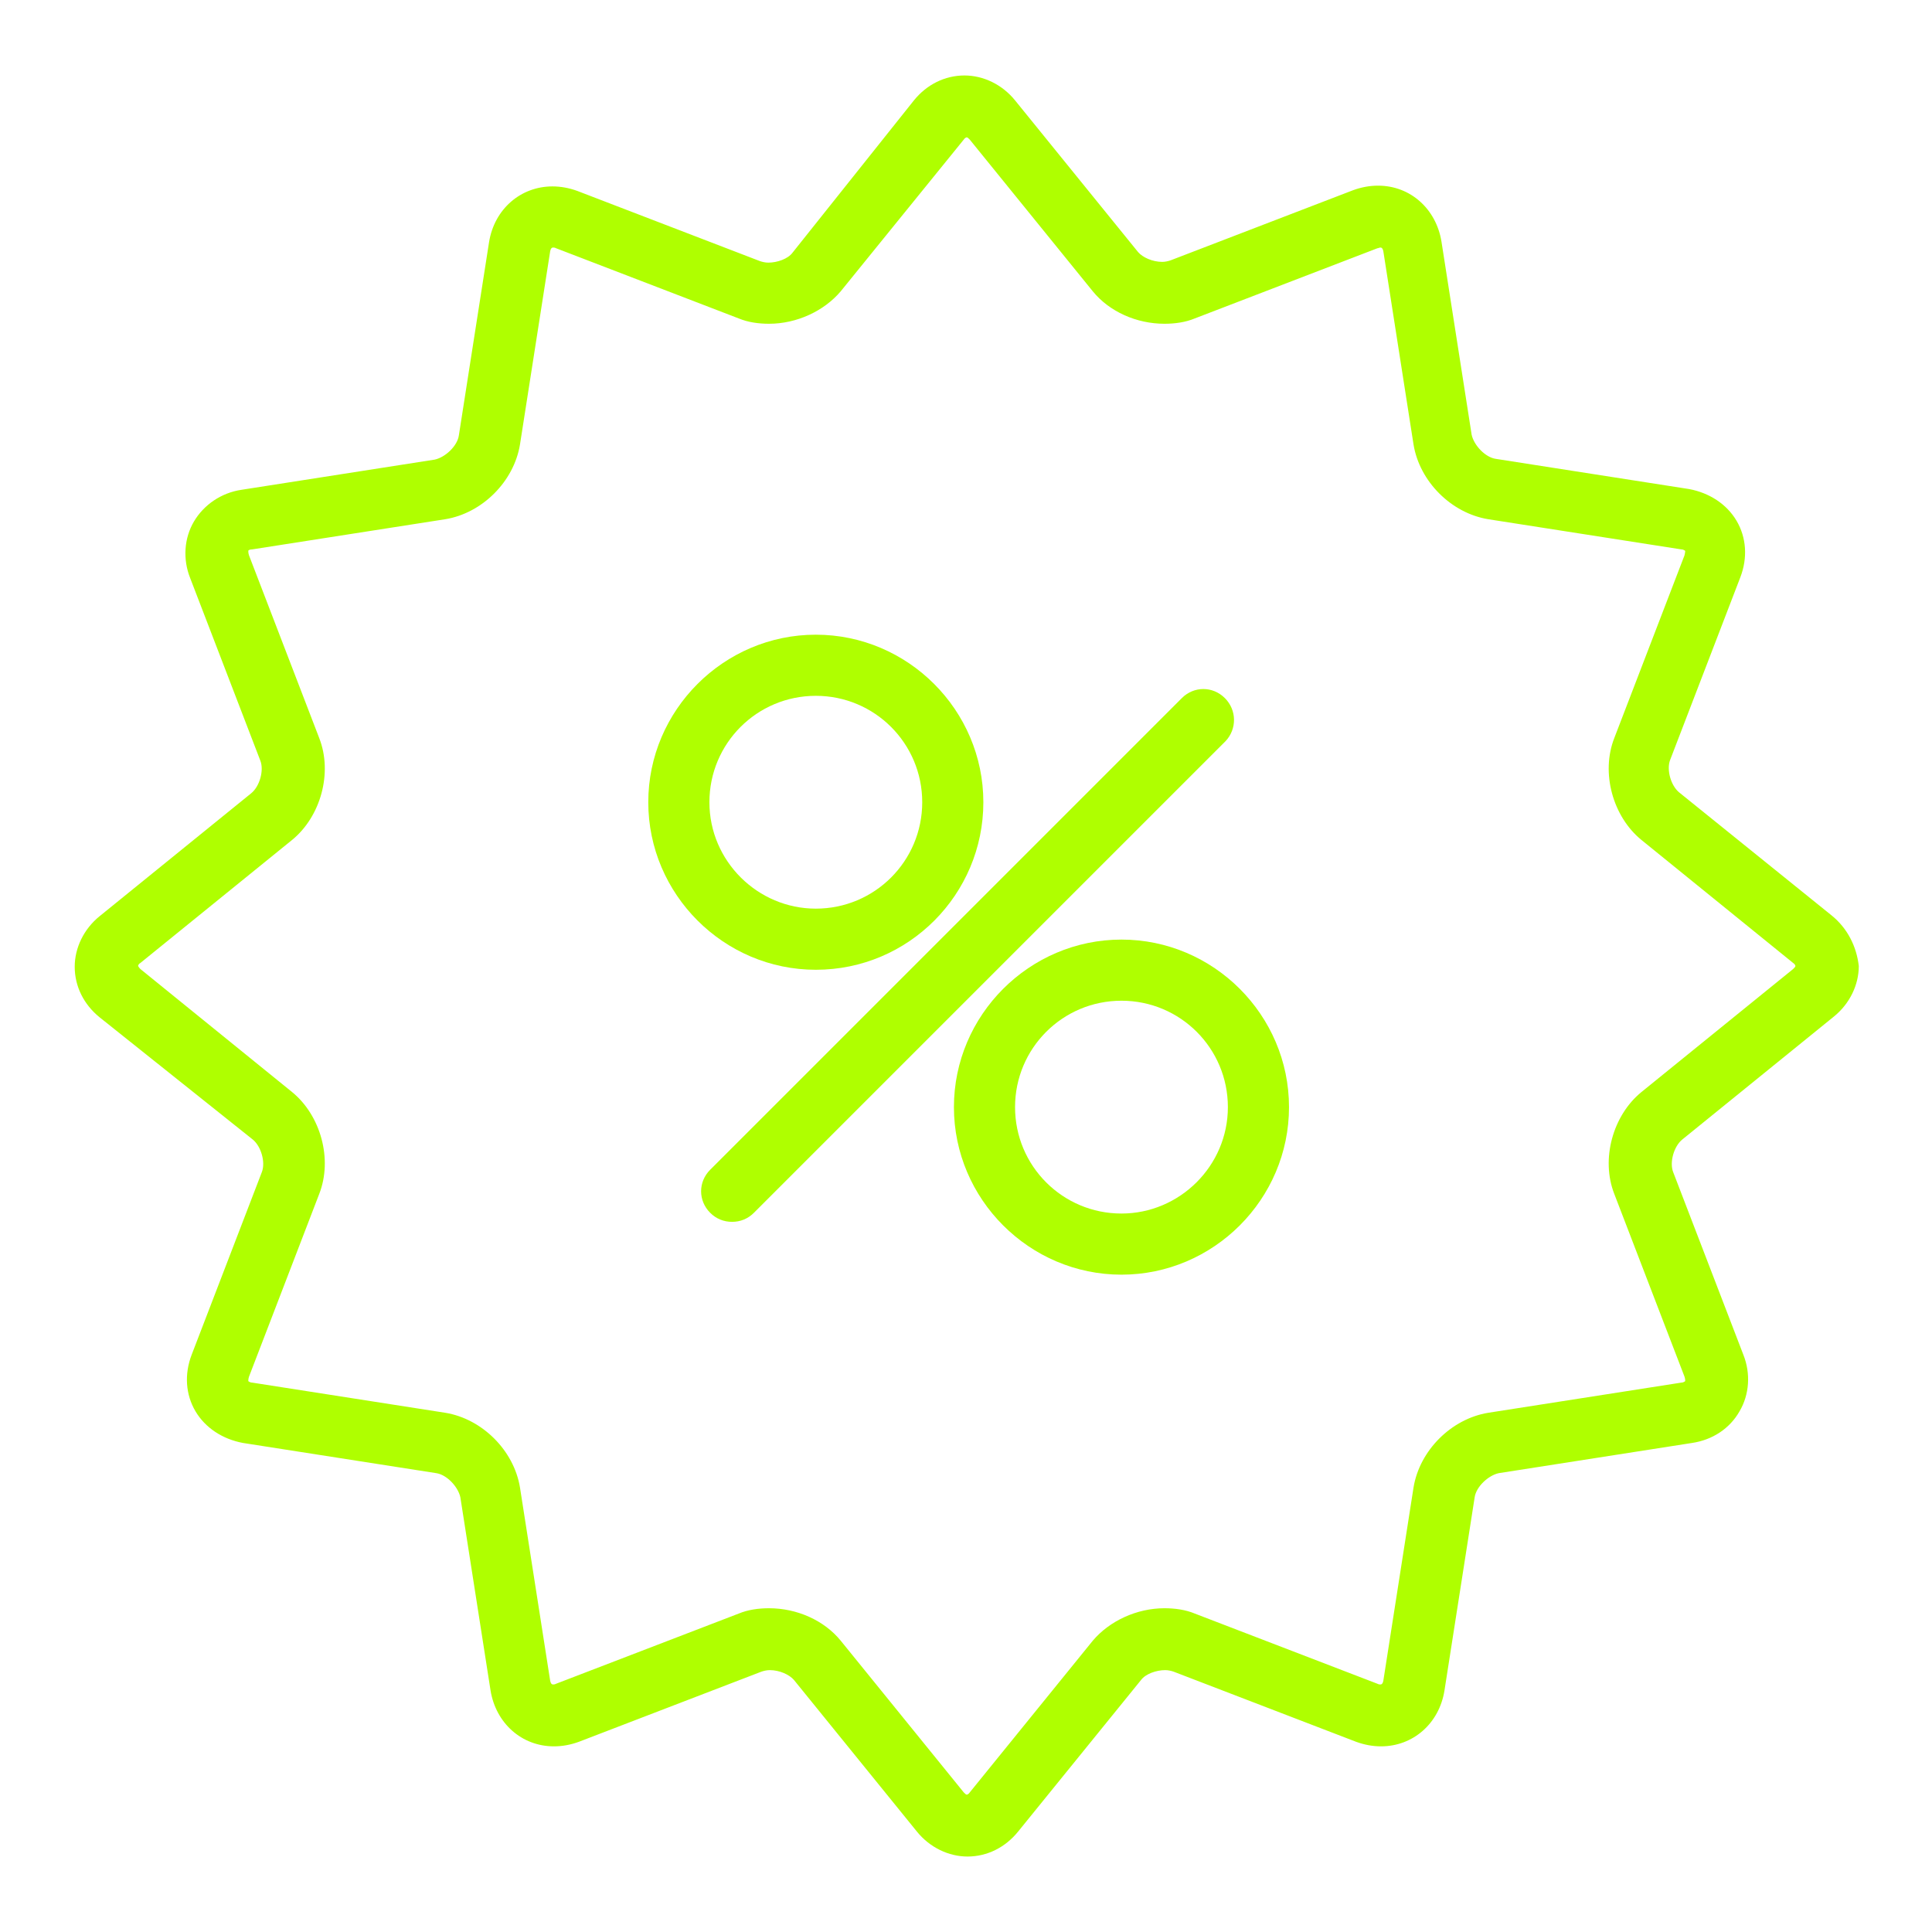 <svg xmlns="http://www.w3.org/2000/svg" xmlns:xlink="http://www.w3.org/1999/xlink" version="1.1" x="0px" y="0px" viewBox="0 0 256 256" enable-background="new 0 0 256 256" xml:space="preserve">
<g><g><path fill="#afff00" d="M242.7,121.3L222.5,105c-1.1-0.9-1.7-3-1.2-4.3l9.3-24.2c1-2.6,0.8-5.3-0.5-7.5c-1.3-2.2-3.6-3.7-6.3-4.2l-25.6-4c-1.4-0.2-2.9-1.8-3.2-3.2l-4-25.6c-0.7-4.3-4.1-7.4-8.4-7.4c-1.1,0-2.2,0.2-3.3,0.6l-24.2,9.3c-0.3,0.1-0.7,0.2-1.1,0.2c-1.3,0-2.6-0.6-3.2-1.3l-16.3-20.1c-1.7-2.1-4.2-3.3-6.7-3.3c-2.6,0-5,1.2-6.7,3.3L105,33.5c-0.6,0.8-2,1.3-3.2,1.3c-0.4,0-0.8-0.1-1.1-0.2l-24.2-9.3c-1.1-0.4-2.2-0.6-3.3-0.6c-4.2,0-7.7,3-8.4,7.4l-4,25.6c-0.2,1.4-1.8,2.9-3.2,3.2l-25.6,4c-2.7,0.4-5,2-6.3,4.2c-1.3,2.2-1.5,5-0.5,7.5l9.3,24.2c0.5,1.3-0.1,3.4-1.2,4.3l-20.1,16.3c-2.1,1.7-3.3,4.2-3.3,6.7c0,2.6,1.2,5,3.3,6.7L33.5,151c1.1,0.9,1.7,3,1.2,4.3l-9.3,24.2c-1,2.6-0.8,5.3,0.5,7.5c1.3,2.2,3.6,3.7,6.3,4.2l25.6,4c1.4,0.2,2.9,1.8,3.2,3.2l4,25.6c0.7,4.3,4.1,7.4,8.4,7.4c1.1,0,2.2-0.2,3.3-0.6l24.2-9.3c0.3-0.1,0.7-0.2,1.1-0.2c1.3,0,2.6,0.6,3.2,1.3l16.3,20.1c1.7,2.1,4.2,3.3,6.7,3.3c2.6,0,5-1.2,6.7-3.3l16.3-20.1c0.6-0.8,2-1.3,3.2-1.3c0.4,0,0.8,0.1,1.1,0.2l24.2,9.3c1.1,0.4,2.2,0.6,3.3,0.6c4.2,0,7.7-3,8.4-7.4l4-25.6c0.2-1.4,1.8-2.9,3.2-3.2l25.6-4c2.7-0.4,5-1.9,6.3-4.2c1.3-2.2,1.5-5,0.5-7.5l-9.3-24.2c-0.5-1.3,0.1-3.4,1.2-4.3l20.1-16.3c2.1-1.7,3.3-4.2,3.3-6.7C246,125.4,244.8,123,242.7,121.3z M237.6,128.4l-20.1,16.3c-3.8,3.1-5.4,8.9-3.6,13.5l9.3,24.2c0.1,0.3,0.1,0.5,0.1,0.6c0,0-0.2,0.2-0.5,0.2l-25.6,4c-4.9,0.8-9.1,5-9.9,9.9l-4,25.6c-0.1,0.5-0.3,0.5-0.4,0.5c-0.1,0-0.2,0-0.4-0.1l-24.2-9.3c-1.2-0.5-2.6-0.7-4-0.7c-3.7,0-7.3,1.7-9.5,4.3l-16.3,20.1c-0.2,0.3-0.4,0.3-0.4,0.3c-0.1,0-0.2-0.1-0.4-0.3l-16.3-20.1c-2.2-2.7-5.8-4.3-9.5-4.3c-1.4,0-2.8,0.2-4,0.7l-24.2,9.3c-0.2,0.1-0.3,0.1-0.4,0.1c-0.1,0-0.3,0-0.4-0.5l-4-25.6c-0.8-4.9-5-9.1-9.9-9.9l-25.6-4c-0.3,0-0.5-0.2-0.5-0.2c0-0.1,0-0.3,0.1-0.6l9.3-24.2c1.8-4.6,0.2-10.4-3.6-13.5l-20.1-16.3c-0.2-0.2-0.3-0.4-0.3-0.4c0-0.1,0.1-0.3,0.3-0.4l20.1-16.3c3.8-3.1,5.4-8.9,3.6-13.5l-9.3-24.2c-0.1-0.3-0.1-0.5-0.1-0.6c0-0.1,0.2-0.2,0.5-0.2l25.6-4c4.9-0.8,9.1-5,9.9-9.9l4-25.6c0.1-0.5,0.3-0.5,0.4-0.5c0.1,0,0.2,0,0.4,0.1l24.2,9.3c1.2,0.5,2.6,0.7,4,0.7c3.7,0,7.3-1.7,9.5-4.3l16.3-20.1c0.2-0.3,0.4-0.3,0.4-0.3c0.1,0,0.2,0.1,0.4,0.3l16.3,20.1c2.2,2.7,5.8,4.3,9.5,4.3c1.4,0,2.8-0.2,4-0.7l24.2-9.3c0.1,0,0.3-0.1,0.4-0.1c0.1,0,0.3,0,0.4,0.5l4,25.6c0.8,4.9,5,9.1,9.9,9.9l25.6,4c0.3,0,0.5,0.2,0.5,0.2c0,0,0,0.2-0.1,0.6l-9.3,24.2c-1.8,4.6-0.2,10.4,3.6,13.5l20.1,16.3c0.3,0.2,0.3,0.4,0.3,0.4C237.9,128.1,237.8,128.2,237.6,128.4z"/><path fill="#afff00" d="M162.3,92.5c-1.6-1.6-4.1-1.6-5.7,0L94.1,155c-1.6,1.6-1.6,4.1,0,5.7c0.8,0.8,1.8,1.2,2.9,1.2s2.1-0.4,2.9-1.2l62.5-62.5C163.9,96.6,163.9,94.1,162.3,92.5z"/><path fill="#afff00" d="M130.3,106.3c0-12.2-10-22.2-22.2-22.2c-12.2,0-22.2,10-22.2,22.2s10,22.2,22.2,22.2C120.4,128.5,130.3,118.5,130.3,106.3z M94,106.3c0-7.8,6.3-14.1,14.1-14.1c7.8,0,14.1,6.3,14.1,14.1s-6.3,14.1-14.1,14.1C100.4,120.4,94,114.1,94,106.3z"/><path fill="#afff00" d="M148.6,124.5c-12.2,0-22.2,10-22.2,22.2c0,12.2,10,22.2,22.2,22.2c12.2,0,22.2-10,22.2-22.2C170.8,134.5,160.8,124.5,148.6,124.5z M148.6,160.8c-7.8,0-14.1-6.3-14.1-14.1c0-7.8,6.3-14.1,14.1-14.1c7.8,0,14.1,6.3,14.1,14.1C162.7,154.5,156.3,160.8,148.6,160.8z"/></g></g>
</svg>
